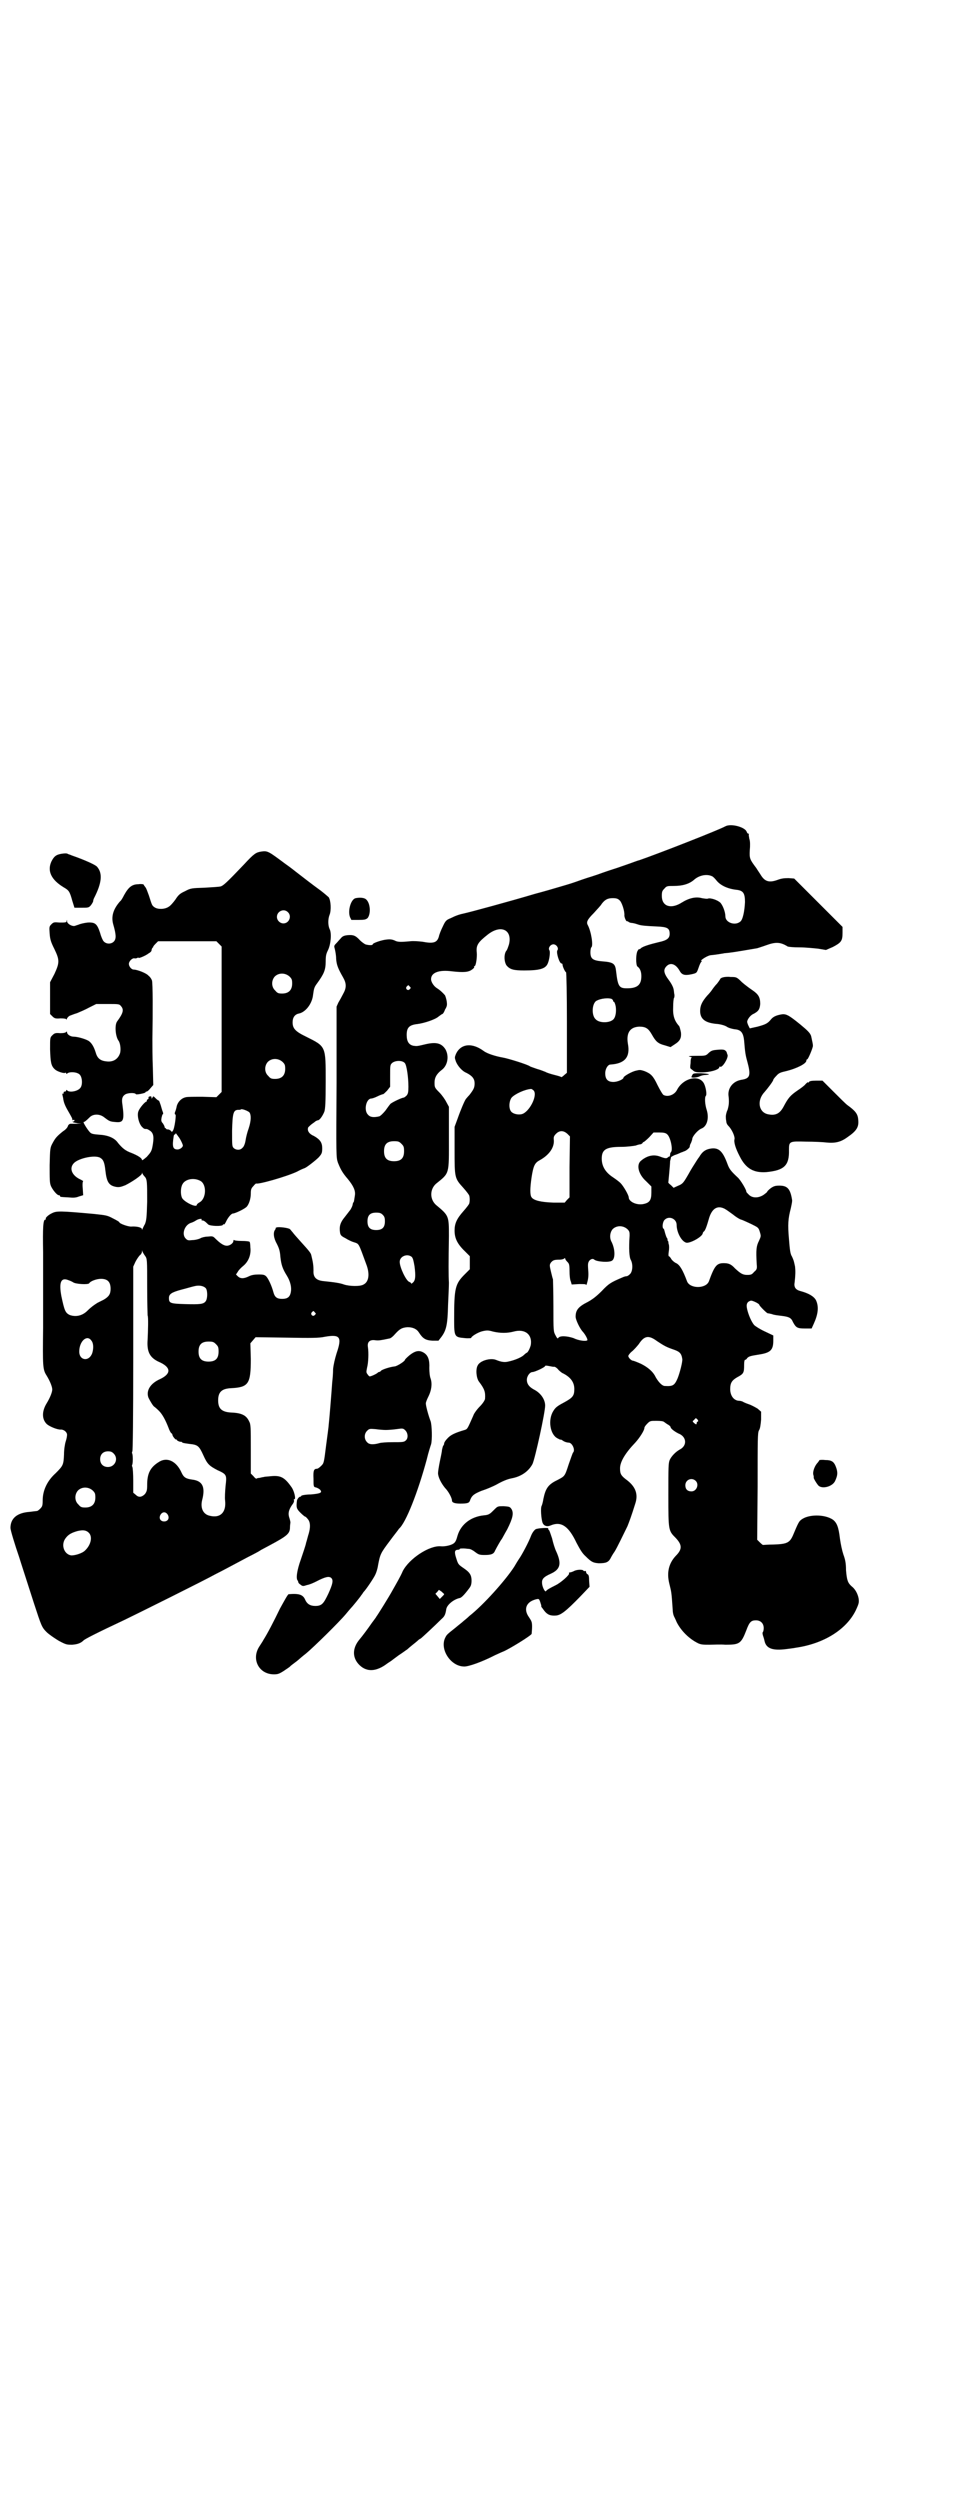 <?xml version="1.0" standalone="no"?>
<!DOCTYPE svg PUBLIC "-//W3C//DTD SVG 20010904//EN"
 "http://www.w3.org/TR/2001/REC-SVG-20010904/DTD/svg10.dtd">
<svg version="1.0" xmlns="http://www.w3.org/2000/svg"
 width="1107pt" height="2870pt" viewBox="0 0 1107 2870"
 preserveAspectRatio="xMidYMid meet">
<g transform="translate(0,2870) scale(0.5,-0.5)"
fill="#000000" stroke="none">
<path d="M1666 3843 c-14 -8 -149 -61 -198 -78 -5 -1 -17 -6 -26 -9 -9 -3 -20
-7 -23 -8 -3 -1 -19 -6 -36 -12 -16 -6 -33 -11 -36 -12 -3 -1 -15 -5 -26 -9
-11 -4 -29 -9 -39 -12 -10 -3 -34 -10 -53 -15 -57 -17 -149 -42 -163 -45 -10
-2 -19 -5 -31 -11 -10 -4 -12 -6 -18 -19 -4 -8 -8 -18 -9 -23 -4 -14 -12 -17
-38 -12 -9 1 -21 2 -28 1 -22 -2 -29 -2 -36 2 -5 2 -9 3 -18 2 -11 -1 -32 -8
-32 -11 0 -3 -11 -2 -17 0 -2 1 -8 5 -12 9 -11 12 -16 13 -29 12 -9 -1 -12 -3
-16 -8 -3 -3 -7 -8 -10 -11 -5 -5 -5 -6 -3 -13 1 -4 3 -14 3 -22 1 -14 4 -22
16 -43 8 -14 8 -24 0 -38 -3 -6 -8 -15 -11 -20 l-4 -9 0 -173 c-1 -170 -1
-173 3 -185 6 -15 10 -23 23 -38 13 -16 18 -27 16 -38 -2 -13 -2 -15 -4 -16 0
-1 -1 -3 -1 -4 0 -2 -2 -7 -5 -12 -7 -9 -6 -8 -17 -22 -7 -10 -9 -18 -7 -31 1
-6 3 -8 13 -13 6 -4 15 -8 19 -9 12 -4 10 -1 28 -50 9 -23 6 -41 -6 -47 -8 -5
-33 -4 -45 0 -8 3 -19 5 -49 8 -15 2 -22 9 -21 24 0 11 -1 19 -5 35 -1 5 -4 9
-24 31 -9 10 -17 19 -19 22 -2 2 -4 5 -6 7 -3 3 -26 6 -31 4 -2 -1 -3 -2 -2
-2 1 0 0 -1 -1 -3 -5 -6 -4 -19 4 -33 5 -10 7 -16 8 -30 2 -18 5 -27 15 -43 8
-13 11 -27 9 -37 -2 -12 -8 -16 -20 -16 -12 0 -17 4 -20 15 -4 15 -11 30 -16
36 -4 4 -6 5 -18 5 -9 0 -16 -1 -22 -4 -12 -6 -20 -6 -26 0 l-4 4 4 6 c2 4 8
10 13 14 12 10 18 26 16 42 0 7 -1 13 -2 13 0 1 -8 2 -18 2 -9 0 -17 1 -17 2
-1 1 -2 0 -2 -2 0 -5 -8 -11 -15 -11 -7 0 -15 5 -28 18 -4 4 -6 4 -16 3 -6 0
-14 -2 -17 -4 -4 -2 -12 -4 -18 -4 -9 -1 -11 -1 -15 3 -11 10 -3 33 13 37 3 1
7 3 10 5 6 4 15 5 13 2 -1 -1 0 -2 2 -2 3 0 6 -2 13 -9 4 -4 32 -5 34 -1 0 1
1 2 2 1 1 -1 3 2 5 6 4 9 12 19 16 19 5 0 28 11 32 16 5 6 9 18 9 30 0 9 1 12
6 17 3 4 6 6 6 6 4 -3 68 15 94 27 9 5 17 8 17 8 3 0 25 17 33 25 7 8 8 10 8
21 0 13 -5 20 -19 28 -12 5 -16 13 -13 20 2 2 6 6 9 8 3 2 7 5 8 6 2 1 4 2 5
2 4 0 11 10 15 20 2 7 3 20 3 69 0 82 1 80 -45 103 -25 12 -31 19 -31 33 0 11
5 18 14 20 16 3 31 23 33 43 2 15 3 18 9 26 16 22 20 31 20 51 0 12 1 17 5 25
7 14 9 40 4 49 -4 9 -4 23 0 33 4 10 3 32 -2 40 -1 1 -9 8 -18 15 -22 16 -36
27 -58 44 -10 8 -21 16 -24 18 -39 29 -40 30 -55 28 -12 -2 -16 -4 -40 -30
-40 -42 -47 -48 -53 -50 -3 -1 -20 -2 -37 -3 -30 -1 -32 -1 -45 -8 -11 -5 -15
-8 -22 -19 -5 -7 -12 -15 -16 -17 -9 -6 -25 -6 -32 -1 -6 4 -6 5 -13 27 -3 8
-6 17 -8 19 -2 3 -4 5 -4 6 0 1 -6 2 -12 1 -15 0 -23 -7 -33 -25 -3 -6 -7 -13
-9 -14 -16 -18 -21 -35 -16 -53 7 -24 7 -33 2 -39 -6 -7 -18 -7 -24 0 -2 2 -6
11 -8 19 -7 21 -11 25 -29 24 -8 -1 -17 -3 -21 -5 -4 -1 -8 -3 -10 -3 -7 0
-16 6 -16 11 0 4 -1 4 -1 0 -1 -3 -3 -3 -16 -3 -13 1 -14 1 -19 -4 -5 -5 -5
-6 -4 -21 1 -14 3 -20 11 -36 12 -25 12 -31 0 -57 l-10 -19 0 -36 0 -37 5 -5
c5 -5 7 -6 19 -5 9 0 13 -1 13 -2 0 -2 1 -1 2 2 1 2 4 5 6 6 3 1 10 4 17 6 7
3 19 8 28 13 l16 8 26 0 c26 0 27 0 31 -5 7 -8 5 -16 -9 -35 -6 -8 -4 -34 3
-44 4 -5 6 -19 4 -28 -4 -13 -14 -21 -29 -20 -15 1 -23 6 -27 20 -4 13 -9 22
-16 27 -6 4 -25 10 -35 10 -7 0 -15 5 -15 10 0 2 -1 2 -2 1 -1 -2 -6 -3 -14
-3 -11 1 -13 0 -18 -5 -5 -5 -5 -5 -5 -32 1 -29 2 -38 11 -46 5 -5 21 -10 24
-8 1 1 2 0 2 -1 0 -2 1 -2 3 0 6 4 22 3 28 -3 6 -6 7 -23 2 -30 -6 -9 -27 -12
-31 -6 -1 1 -2 1 -2 0 0 -2 -1 -3 -3 -3 -2 0 -3 -1 -3 -3 0 -2 -1 -3 -2 -2 -2
1 -2 1 -1 0 0 -1 1 -6 2 -10 1 -9 4 -17 11 -29 8 -14 11 -19 10 -21 0 -1 1 -1
3 0 2 0 2 0 2 -2 -1 -2 -2 -2 -4 -2 -1 1 -1 1 0 -1 1 -1 7 -2 12 -3 10 0 10 0
-2 -1 -7 0 -13 0 -15 0 -2 0 -5 -2 -6 -5 -1 -4 -6 -9 -11 -12 -15 -12 -18 -16
-24 -27 -6 -11 -6 -12 -7 -51 0 -33 0 -41 3 -48 4 -9 14 -21 18 -21 2 0 3 -1
3 -2 0 -2 0 -2 19 -3 11 -1 17 -1 24 2 l10 3 -1 16 c-1 10 0 16 1 16 1 0 -2 2
-6 4 -20 9 -27 26 -15 38 11 11 48 19 60 12 7 -4 10 -10 12 -29 3 -27 8 -35
25 -38 7 -1 11 0 21 4 16 8 38 23 38 27 0 3 0 3 1 0 1 -2 3 -5 5 -7 6 -6 6
-13 6 -58 -1 -38 -2 -43 -5 -51 -3 -5 -5 -10 -6 -12 0 -2 -1 -2 -1 0 0 4 -12
7 -25 6 -8 0 -27 7 -27 10 0 1 -7 5 -15 9 -13 7 -16 7 -43 10 -77 7 -86 7 -96
2 -9 -4 -16 -11 -15 -13 1 -1 0 -2 -1 -2 -5 0 -6 -18 -5 -75 0 -69 0 -66 0
-173 -1 -89 -1 -96 8 -110 8 -13 13 -26 13 -32 0 -6 -5 -19 -13 -32 -11 -18
-11 -36 0 -47 6 -6 26 -14 33 -13 7 0 14 -6 14 -12 0 -3 -1 -9 -3 -15 -2 -6
-4 -19 -4 -30 -1 -24 -2 -26 -19 -43 -20 -18 -30 -40 -30 -63 0 -12 -1 -14 -6
-19 -3 -3 -6 -5 -7 -5 -1 0 -9 -1 -17 -2 -29 -2 -44 -15 -44 -37 0 -5 10 -38
20 -67 2 -7 20 -62 34 -106 17 -52 18 -55 29 -66 5 -5 18 -14 28 -20 17 -9 18
-9 31 -9 13 1 20 4 26 10 3 3 30 17 94 47 29 14 186 92 209 105 20 10 40 21
74 39 14 7 27 14 28 15 1 1 11 6 22 12 41 22 47 27 47 42 0 5 1 9 1 11 0 1 -1
6 -3 12 -3 10 0 19 9 31 2 3 3 7 2 8 -1 1 0 2 1 2 4 0 0 18 -6 27 -16 23 -25
28 -47 26 -8 -1 -16 -1 -17 -2 -2 0 -6 -1 -10 -2 -3 0 -7 -1 -7 -2 -1 0 -4 2
-7 6 l-6 6 0 56 c0 51 0 57 -4 64 -6 13 -16 19 -40 20 -23 1 -31 9 -31 28 0
19 8 27 30 28 40 2 45 10 45 67 l-1 36 6 7 6 7 71 -1 c56 -1 75 -1 88 2 35 6
40 0 27 -38 -4 -13 -7 -26 -8 -36 0 -9 -1 -22 -2 -30 -2 -29 -7 -90 -8 -97 0
-4 -3 -25 -6 -48 -5 -40 -5 -41 -11 -47 -4 -4 -8 -7 -10 -7 -7 0 -9 -4 -8 -23
0 -18 0 -19 6 -20 3 -1 7 -3 9 -5 6 -7 1 -9 -21 -11 -12 0 -21 -2 -22 -3 0 -1
-1 -2 -2 -2 -3 0 -7 -5 -8 -9 -2 -16 -1 -19 8 -28 5 -5 10 -9 11 -9 1 0 4 -3
7 -7 5 -7 5 -18 1 -32 -2 -6 -4 -15 -6 -21 -1 -6 -7 -23 -12 -38 -9 -25 -12
-45 -7 -49 0 -1 1 -2 1 -3 0 -2 2 -4 5 -6 5 -4 6 -4 15 -1 6 1 15 5 21 8 21
11 30 13 35 8 5 -5 3 -14 -7 -36 -11 -23 -15 -28 -30 -28 -12 0 -19 5 -23 14
-5 12 -14 15 -38 13 -2 0 -10 -15 -20 -33 -15 -31 -28 -56 -38 -72 -2 -4 -7
-11 -10 -16 -18 -29 0 -63 34 -63 9 0 12 1 23 8 7 5 14 9 15 11 1 1 5 4 9 7 4
3 8 6 9 7 1 1 9 8 18 15 17 14 76 72 91 90 5 6 10 12 11 13 4 4 22 26 25 31 2
2 4 6 5 7 6 6 24 33 27 40 2 4 5 13 6 20 5 27 6 29 27 57 11 15 21 27 21 28
16 13 44 85 64 159 4 17 9 32 10 35 3 10 2 44 -1 53 -5 13 -11 35 -11 41 0 3
3 10 6 16 7 14 9 29 5 41 -2 5 -3 15 -3 24 1 19 -3 29 -12 35 -11 7 -20 5 -33
-5 -6 -5 -11 -10 -11 -11 0 -3 -17 -14 -23 -15 -11 -1 -29 -7 -32 -10 -1 -2
-4 -3 -5 -3 -1 0 -2 -1 -2 -1 -1 -2 -15 -9 -19 -9 -1 0 -3 2 -5 5 -3 4 -3 5
-1 15 3 11 4 34 2 47 -2 12 4 18 17 16 8 -1 13 0 32 4 3 0 9 5 14 11 11 12 16
14 28 15 12 0 21 -4 26 -12 9 -14 15 -18 31 -19 l14 0 7 9 c11 15 14 28 15 72
1 21 2 44 2 52 -1 15 -1 47 0 107 0 47 0 47 -30 72 -14 13 -14 35 0 48 32 26
30 20 30 106 l0 71 -6 11 c-3 6 -10 16 -16 22 -11 11 -11 12 -11 23 0 11 5 20
17 29 13 10 17 31 8 47 -9 14 -21 17 -44 12 -21 -5 -21 -5 -29 -4 -11 2 -16
10 -16 25 0 17 6 23 25 25 15 2 40 10 48 17 4 3 8 6 9 6 1 0 4 4 6 10 5 8 5
11 4 19 -1 6 -3 12 -4 14 -6 7 -13 13 -18 16 -7 4 -14 14 -14 21 0 15 18 22
48 18 27 -3 38 -2 46 4 3 2 6 5 5 6 -1 1 0 2 1 2 3 0 6 20 5 31 -2 17 3 24 26
42 30 23 56 10 48 -23 -2 -6 -4 -13 -7 -16 -5 -9 -4 -24 1 -32 8 -10 17 -12
41 -12 36 0 49 4 54 16 4 9 6 26 4 30 -4 5 2 14 9 14 7 0 13 -9 9 -14 -3 -5 5
-31 10 -30 1 0 2 -1 2 -3 0 -4 6 -17 8 -17 1 0 2 -52 2 -115 l0 -116 -6 -5
c-3 -3 -6 -5 -7 -5 0 1 -7 3 -15 5 -8 2 -18 5 -21 7 -3 1 -12 5 -20 7 -8 3
-15 5 -16 6 -5 4 -50 18 -62 20 -17 3 -36 9 -44 15 -27 20 -53 17 -64 -7 -3
-8 -3 -8 0 -17 4 -10 14 -22 24 -26 14 -7 19 -14 19 -24 0 -10 -2 -14 -12 -27
-4 -4 -7 -8 -8 -9 -3 -4 -12 -25 -19 -45 l-7 -19 0 -53 c0 -64 0 -65 20 -87 8
-9 14 -17 14 -19 1 -5 1 -11 0 -16 0 -2 -6 -10 -14 -19 -15 -17 -20 -28 -20
-44 0 -19 7 -32 26 -50 l9 -9 0 -15 0 -15 -12 -12 c-22 -22 -24 -32 -24 -104
0 -39 1 -40 24 -42 8 -1 15 0 15 0 0 4 17 14 27 16 9 2 13 2 23 -1 17 -4 33
-4 48 0 26 7 43 -7 39 -31 -2 -8 -7 -18 -10 -18 0 0 -3 -2 -6 -5 -5 -5 -21
-12 -36 -15 -8 -2 -16 -1 -28 4 -13 5 -37 -2 -42 -13 -5 -9 -3 -29 3 -37 13
-17 15 -24 14 -39 0 -3 -5 -11 -12 -18 -7 -7 -14 -17 -15 -21 -13 -29 -13 -31
-20 -33 -24 -7 -33 -12 -40 -20 -4 -4 -7 -9 -7 -11 0 -2 -1 -4 -2 -5 -1 -1 -2
-6 -3 -10 0 -4 -3 -17 -5 -27 -2 -10 -4 -22 -4 -26 0 -9 7 -23 16 -34 8 -8 16
-23 16 -29 0 -5 7 -7 19 -7 15 0 20 1 22 6 4 12 9 16 26 23 15 5 26 10 34 14
16 9 26 13 36 15 22 4 39 16 48 33 6 13 29 118 29 134 0 14 -10 29 -26 37 -11
6 -16 13 -16 22 0 9 7 18 13 18 5 0 29 11 29 14 0 1 3 1 8 0 5 -1 10 -2 12 -2
2 1 6 -2 9 -5 2 -3 7 -7 10 -9 19 -9 28 -21 28 -37 0 -16 -4 -20 -24 -31 -15
-8 -19 -11 -24 -19 -13 -20 -8 -54 9 -63 4 -2 7 -4 8 -3 1 0 4 -2 7 -4 4 -2 8
-3 11 -3 8 0 16 -17 10 -23 -1 -1 -5 -13 -10 -27 -9 -28 -9 -27 -26 -36 -21
-10 -27 -19 -32 -43 -1 -7 -3 -14 -4 -16 -3 -5 -1 -30 2 -39 3 -7 10 -10 19
-6 24 10 41 -2 59 -40 8 -15 13 -24 21 -31 13 -13 17 -15 30 -16 16 0 22 2 27
11 2 4 6 11 9 15 6 9 22 43 30 59 4 10 9 23 18 52 7 21 1 38 -18 53 -15 11
-17 15 -17 28 0 15 12 35 35 59 10 11 21 28 21 34 0 2 3 6 7 10 6 6 7 6 21 6
9 0 16 -1 16 -2 1 0 4 -3 9 -6 4 -2 7 -5 7 -6 0 -4 10 -11 18 -15 19 -7 21
-28 3 -37 -9 -5 -19 -15 -23 -24 -3 -8 -3 -15 -3 -81 0 -81 0 -81 17 -98 15
-16 15 -26 0 -41 -16 -17 -21 -38 -15 -63 5 -21 5 -17 8 -61 0 -7 2 -13 3 -15
1 -2 4 -8 6 -13 10 -20 29 -39 50 -49 7 -3 12 -3 25 -3 9 0 25 1 37 0 32 0 36
2 48 33 7 19 11 23 22 23 11 0 18 -7 18 -18 0 -4 -1 -8 -2 -9 -1 -1 -1 -3 0
-7 1 -3 3 -9 4 -14 4 -17 19 -22 50 -18 7 1 17 2 21 3 64 9 116 41 138 85 8
17 8 19 7 28 -2 11 -8 22 -16 28 -9 8 -11 14 -13 37 0 17 -2 25 -6 36 -3 9 -6
23 -8 37 -3 26 -7 36 -16 43 -19 13 -58 13 -74 -1 -4 -3 -7 -9 -17 -33 -8 -19
-14 -22 -46 -23 -12 0 -23 -1 -24 -1 0 0 -3 2 -7 6 l-6 6 1 122 c0 110 0 123
3 129 3 4 4 14 5 25 l0 18 -8 7 c-5 3 -14 8 -20 10 -6 2 -13 5 -14 6 -2 1 -6
2 -8 2 -12 0 -21 11 -21 27 0 14 4 20 16 27 15 8 16 10 16 29 0 7 1 11 2 11 2
0 4 2 5 4 4 4 7 5 26 8 27 4 34 10 34 32 l0 12 -19 9 c-11 5 -22 12 -25 15 -6
7 -13 23 -16 36 -3 12 0 18 9 20 4 0 19 -7 19 -10 0 -2 17 -19 19 -19 1 0 6
-1 10 -2 4 -2 14 -3 22 -4 16 -2 22 -4 26 -14 7 -13 10 -15 27 -15 l16 0 5 11
c10 22 12 39 5 54 -5 9 -17 16 -36 21 -11 3 -15 9 -13 20 2 17 2 26 1 36 -3
14 -3 14 -7 23 -4 6 -5 15 -7 40 -3 34 -2 47 4 70 2 9 4 18 3 21 -4 25 -11 32
-29 32 -9 0 -13 -1 -20 -6 -4 -3 -8 -7 -8 -8 0 -1 -4 -4 -8 -7 -12 -8 -26 -8
-34 0 -3 3 -6 6 -6 7 1 3 -13 27 -20 33 -15 14 -19 19 -23 30 -11 30 -20 39
-39 36 -12 -2 -19 -7 -26 -19 -4 -5 -8 -12 -10 -15 -2 -3 -9 -14 -15 -25 -11
-19 -13 -22 -23 -26 l-11 -5 -6 6 c-4 3 -7 6 -6 7 0 0 1 10 2 21 1 11 2 23 2
27 1 4 2 8 2 9 0 1 4 3 8 5 4 1 11 4 15 6 4 1 7 3 8 3 4 1 12 8 12 10 0 2 1 6
3 9 1 3 3 7 3 10 1 6 13 20 21 23 13 5 18 24 12 43 -4 12 -5 29 -2 32 3 3 0
20 -4 28 -11 22 -48 13 -62 -14 -6 -12 -21 -17 -31 -12 -2 1 -8 11 -14 23 -10
21 -15 26 -30 32 -9 3 -11 3 -19 1 -10 -2 -29 -13 -29 -16 0 -4 -14 -10 -23
-10 -13 0 -19 6 -19 20 0 10 6 20 12 20 33 2 46 17 40 48 -4 25 5 38 26 39 15
0 21 -4 29 -18 9 -16 14 -21 30 -25 l13 -4 9 6 c13 8 16 15 15 27 -1 6 -3 13
-4 15 -11 12 -15 24 -14 44 0 10 1 20 2 21 1 1 1 4 1 7 -1 3 -1 9 -2 13 -1 5
-5 13 -11 21 -12 16 -13 24 -5 32 9 9 21 5 30 -11 5 -9 11 -11 26 -8 14 3 13
3 18 17 2 6 5 12 6 12 1 1 1 2 0 2 -5 0 13 12 21 13 12 1 22 3 29 4 3 1 11 1
16 2 10 1 50 8 62 10 3 1 13 4 21 7 22 8 33 7 49 -3 3 -1 13 -2 28 -2 13 0 32
-2 42 -3 l18 -3 16 7 c19 10 22 14 22 32 l0 14 -55 55 -56 56 -13 1 c-11 0
-17 -1 -25 -4 -19 -7 -29 -4 -38 10 -3 5 -8 12 -11 17 -15 20 -16 22 -15 41 1
10 1 21 -1 26 -1 6 -2 10 -1 11 0 1 0 1 -1 1 -2 0 -3 2 -4 4 -3 11 -36 20 -49
13z m-30 -115 c2 -1 6 -5 10 -10 9 -11 26 -19 47 -21 14 -2 18 -8 18 -28 -1
-21 -5 -41 -11 -45 -12 -10 -34 -2 -34 12 0 10 -6 26 -12 32 -7 6 -22 11 -28
9 -2 -1 -8 0 -14 1 -14 4 -30 0 -46 -10 -25 -16 -46 -9 -46 15 0 10 1 12 6 17
5 6 7 6 21 6 22 0 37 5 48 15 12 10 29 13 41 7z m-213 -55 c5 -4 12 -25 11
-35 0 -4 4 -14 6 -13 0 0 2 0 3 -1 2 -2 6 -3 9 -3 6 -1 9 -2 15 -4 6 -2 18 -3
41 -4 25 -1 30 -4 30 -17 0 -10 -6 -15 -25 -19 -21 -5 -37 -10 -41 -14 -2 -2
-4 -3 -4 -2 0 1 -1 0 -3 -3 -5 -6 -5 -34 -1 -37 6 -4 9 -12 9 -22 0 -20 -9
-28 -33 -28 -18 0 -21 4 -25 39 -2 18 -6 21 -33 23 -21 2 -26 6 -26 21 0 5 1
10 2 11 5 3 0 36 -8 51 -4 7 -1 13 14 28 7 8 16 17 18 21 7 9 13 13 25 13 8 0
12 -1 16 -5z m-762 -27 c10 -9 3 -26 -10 -26 -8 0 -15 7 -15 15 0 13 16 20 25
11z m-158 -73 l6 -6 0 -167 0 -167 -6 -6 -6 -6 -32 1 c-18 0 -35 0 -38 -1 -10
-2 -18 -10 -21 -20 -1 -6 -3 -12 -4 -14 -1 -3 -1 -5 1 -6 2 0 -2 -32 -6 -37
-2 -3 -2 -3 -4 -1 -1 2 -5 4 -7 4 -3 0 -5 1 -5 2 1 0 0 1 -1 1 -1 0 -2 1 -2 3
0 1 -2 5 -4 8 -4 4 -4 7 -3 13 1 4 2 8 3 8 1 0 1 2 0 5 -1 2 -3 9 -5 16 -2 6
-4 11 -4 10 -1 0 -4 2 -7 5 -6 6 -6 6 -8 2 -2 -3 -2 -3 -2 0 0 3 -1 3 -4 3 -2
-1 -4 -2 -3 -3 1 -1 0 -3 -2 -4 -2 -1 -2 -3 -2 -5 1 -1 1 -1 0 0 -3 1 -16 -14
-19 -22 -4 -9 1 -30 9 -37 4 -4 5 -4 10 -4 1 0 5 -2 9 -5 7 -6 8 -15 4 -36 -2
-10 -4 -13 -13 -23 -7 -6 -11 -9 -11 -7 0 4 -9 10 -24 16 -14 5 -21 11 -31 23
-8 12 -24 18 -44 19 -13 1 -17 2 -20 5 -6 6 -17 24 -15 24 2 0 6 3 14 11 8 8
23 8 33 0 12 -9 13 -10 26 -11 19 -2 21 4 16 41 -2 12 0 18 6 22 5 4 23 5 25
1 0 -2 21 2 22 4 0 1 1 2 3 2 1 0 5 3 8 7 l7 8 -1 40 c-1 22 -1 52 -1 66 1 62
1 128 -1 134 -1 3 -4 8 -8 11 -5 6 -26 14 -34 14 -5 0 -11 7 -11 13 0 6 7 13
12 13 3 -1 6 0 8 1 1 1 2 1 2 0 0 -2 17 5 23 10 4 2 7 5 7 7 0 2 1 4 2 6 2 1
2 2 2 2 -1 0 1 3 5 7 l6 6 67 0 67 0 6 -6z m162 -75 c5 -5 6 -7 6 -16 0 -15
-8 -23 -23 -23 -9 0 -11 1 -16 7 -9 8 -9 23 -1 32 9 9 24 9 34 0z m276 -23 c3
-3 3 -3 0 -6 -4 -5 -11 1 -7 6 4 4 4 4 7 0z m463 -28 c2 -1 4 -3 4 -4 0 -2 1
-3 2 -3 1 0 3 -5 4 -10 2 -12 0 -26 -6 -31 -9 -8 -32 -8 -40 1 -9 8 -9 32 0
41 6 5 24 9 36 6z m-755 -145 c5 -5 6 -7 6 -16 0 -15 -8 -23 -23 -23 -9 0 -11
1 -16 7 -9 8 -9 23 -1 32 9 9 24 9 34 0z m281 -3 c4 -5 8 -32 8 -54 0 -13 -1
-16 -4 -20 -3 -3 -6 -5 -7 -5 -4 0 -25 -10 -30 -14 -2 -2 -7 -9 -12 -16 -5 -6
-11 -12 -14 -13 -13 -3 -21 -2 -26 4 -10 10 -4 37 8 37 2 0 8 2 14 5 6 3 12 5
13 5 1 0 5 4 9 8 l7 9 0 25 c0 23 0 25 4 29 7 7 25 7 30 0z m296 -63 c9 -12
-11 -50 -28 -54 -9 -2 -20 1 -24 6 -6 7 -5 24 1 32 7 8 30 19 45 20 1 0 4 -2
6 -4z m-653 -50 c4 -6 4 -19 -2 -37 -3 -8 -6 -20 -7 -27 -1 -7 -4 -15 -7 -17
-5 -6 -14 -6 -20 -1 -4 4 -4 5 -4 40 1 40 3 47 13 48 4 0 7 0 7 1 2 2 16 -3
20 -7z m730 -49 l6 -6 -1 -70 0 -70 -6 -6 -5 -6 -26 0 c-29 1 -45 5 -50 12 -4
5 -4 20 0 47 4 25 7 32 18 38 22 12 34 29 33 46 -1 7 0 10 5 15 8 8 17 8 26 0z
m-893 -7 c3 -3 10 -17 10 -20 0 -4 -7 -9 -12 -9 -11 0 -13 6 -9 31 0 1 1 3 3
4 1 0 2 1 1 3 -1 1 0 0 2 -2 1 -2 4 -5 5 -7z m1122 6 c8 -6 14 -36 9 -41 -1
-1 -2 -3 -2 -6 0 -2 -1 -4 -1 -4 -1 0 -3 -1 -4 -2 -3 -3 -6 -3 -19 2 -14 5
-29 2 -43 -10 -11 -9 -6 -31 12 -47 l12 -12 0 -14 c0 -17 -4 -23 -17 -26 -16
-4 -35 5 -35 15 0 5 -12 26 -19 33 -3 3 -11 9 -17 13 -17 11 -26 25 -26 43 0
21 10 27 45 27 13 0 28 2 33 3 5 2 10 3 12 3 2 1 3 2 4 3 0 1 1 2 2 2 1 0 7 5
13 11 l10 11 13 0 c10 0 15 -1 18 -4z m-610 -22 c5 -5 6 -7 6 -17 0 -16 -7
-23 -23 -23 -16 0 -23 7 -23 23 0 16 7 23 23 23 10 0 12 -1 17 -6z m-462 -85
c15 -8 14 -40 -1 -49 -4 -2 -7 -5 -7 -6 0 -8 -30 7 -34 16 -4 9 -3 24 1 31 6
12 26 16 41 8z m1204 -64 c4 -2 12 -8 19 -13 6 -5 15 -11 19 -12 4 -1 14 -6
23 -10 16 -8 17 -8 20 -18 3 -10 3 -10 -2 -21 -6 -12 -7 -20 -5 -54 1 -10 0
-12 -6 -17 -5 -6 -7 -7 -16 -7 -10 0 -15 3 -28 15 -9 10 -15 12 -26 12 -16 0
-21 -6 -34 -42 -7 -17 -43 -17 -50 0 -10 27 -17 38 -25 42 -3 1 -8 5 -11 9 -2
4 -5 7 -6 7 -1 0 -1 5 0 11 1 6 1 13 0 16 -1 3 -1 5 -1 5 1 0 0 1 -1 3 -1 2
-2 3 -1 3 1 0 0 2 -2 5 -1 2 -3 8 -4 12 -1 4 -2 8 -3 8 -4 2 -2 16 2 20 10 11
28 3 28 -11 0 -17 11 -38 22 -41 9 -2 38 14 38 22 0 0 1 3 3 4 3 3 6 11 12 32
7 21 19 28 35 20z m-785 -14 c4 -4 5 -7 5 -15 0 -14 -6 -20 -20 -20 -14 0 -20
6 -20 20 0 14 6 20 20 20 8 0 11 -1 15 -5z m562 -33 c5 -5 5 -7 5 -15 -2 -29
-1 -50 3 -56 5 -10 4 -26 -2 -32 -3 -3 -6 -5 -8 -5 -2 0 -6 -1 -10 -3 -26 -11
-31 -14 -47 -31 -12 -12 -21 -19 -32 -25 -22 -11 -28 -19 -28 -34 0 -7 10 -28
17 -35 6 -7 11 -17 10 -19 -3 -3 -20 -1 -32 5 -15 5 -32 6 -35 0 -1 -2 -3 0
-6 6 -5 9 -5 10 -5 67 0 32 -1 60 -1 62 -1 2 -3 11 -5 19 -3 13 -3 14 0 19 5
6 8 7 20 7 6 0 11 2 11 3 2 1 2 1 2 0 0 -2 2 -5 5 -8 4 -4 5 -6 5 -21 0 -10 1
-20 3 -24 l2 -7 17 1 c12 0 16 0 16 -2 0 -2 2 2 3 7 2 7 3 15 2 26 -1 14 -1
17 2 22 4 5 9 6 12 3 6 -5 35 -7 41 -2 7 5 7 25 -1 42 -6 10 -4 23 2 30 9 9
24 9 34 0z m-1108 -61 c5 -7 5 -7 5 -71 0 -36 1 -65 1 -66 2 -3 1 -36 0 -56
-2 -28 5 -42 29 -52 25 -12 25 -26 0 -38 -23 -10 -33 -27 -27 -43 4 -8 11 -20
14 -21 0 0 5 -4 10 -9 8 -8 15 -21 22 -39 2 -6 5 -11 6 -12 2 -1 3 -3 3 -4 0
-3 7 -12 9 -11 0 1 1 1 1 -1 0 -1 7 -5 10 -4 1 0 2 -1 3 -2 1 -1 9 -2 16 -3
19 -2 22 -4 32 -26 9 -20 13 -24 32 -34 22 -10 22 -11 19 -37 -1 -12 -2 -27
-1 -33 3 -27 -11 -41 -35 -35 -15 3 -22 17 -18 35 8 30 2 45 -22 48 -15 2 -20
5 -25 16 -12 27 -34 37 -53 24 -19 -12 -26 -26 -26 -52 0 -13 -1 -15 -5 -21
-8 -8 -15 -8 -21 -2 l-6 5 0 27 c0 16 -1 30 -2 32 -1 2 -1 4 -1 4 1 0 2 6 2
14 0 8 -1 14 -2 14 0 0 0 2 1 4 1 2 2 73 2 214 l0 210 5 11 c3 6 8 13 10 15 3
2 5 6 5 8 0 4 1 4 1 1 1 -2 3 -6 6 -10z m613 -3 c3 -4 4 -10 6 -21 3 -23 2
-32 -3 -37 -3 -3 -5 -4 -5 -2 0 1 -2 2 -4 3 -7 2 -22 33 -22 46 0 13 18 20 28
11z m-789 -53 c3 -1 8 -3 11 -5 5 -4 35 -6 37 -2 3 5 17 10 27 10 15 0 22 -7
22 -23 0 -12 -4 -18 -16 -25 -4 -2 -10 -5 -14 -7 -8 -5 -15 -10 -23 -18 -12
-12 -27 -15 -41 -10 -10 5 -12 10 -19 43 -6 32 -1 44 16 37z m316 -19 c4 -6 4
-24 -1 -30 -5 -6 -12 -7 -47 -6 -34 1 -37 2 -37 14 0 9 6 13 28 19 12 3 25 7
30 8 11 3 22 1 27 -5z m250 -55 c3 -3 3 -3 0 -6 -4 -5 -11 1 -7 6 4 4 4 4 7 0z
m786 -66 c15 -10 22 -14 37 -19 15 -5 19 -9 21 -22 1 -6 -6 -33 -11 -45 -7
-16 -11 -18 -29 -17 -6 0 -14 8 -21 20 -6 13 -18 23 -34 31 -9 4 -17 7 -18 7
-4 0 -11 7 -11 11 0 1 3 6 8 10 5 4 12 12 16 17 13 20 23 21 42 7z m-1299 1
c5 -6 5 -18 2 -28 -7 -21 -30 -18 -30 3 0 24 18 40 28 25z m286 -8 c5 -5 6 -7
6 -17 0 -16 -7 -23 -23 -23 -16 0 -23 7 -23 23 0 16 7 23 23 23 10 0 12 -1 17
-6z m1106 -173 c2 -3 2 -4 0 -5 -1 0 -2 -2 -2 -3 0 -4 -1 -4 -6 0 -4 4 -4 4 0
7 4 5 4 5 8 1z m-716 -24 c6 0 18 1 25 2 14 2 15 2 20 -3 6 -6 7 -18 1 -23 -4
-4 -8 -4 -30 -4 -14 0 -27 -1 -30 -2 -14 -4 -24 -4 -29 2 -7 7 -7 19 0 26 5 5
6 5 19 4 7 -1 18 -2 24 -2z m-625 -54 c12 -12 3 -31 -13 -31 -11 0 -18 7 -18
18 0 11 7 18 18 18 6 0 9 -1 13 -5z m1337 -63 c8 -8 2 -24 -10 -24 -9 0 -14 5
-14 14 0 13 15 19 24 10z m-1385 -22 c5 -5 6 -7 6 -16 0 -15 -8 -23 -23 -23
-9 0 -11 1 -16 7 -9 8 -9 23 -1 32 9 9 24 9 34 0z m172 -55 c5 -8 1 -16 -8
-16 -9 0 -13 8 -8 16 2 3 5 5 8 5 3 0 6 -2 8 -5z m-181 -42 c9 -9 5 -28 -9
-41 -6 -6 -22 -11 -31 -11 -17 2 -25 25 -13 40 6 8 13 12 27 16 13 3 20 2 26
-4z"/>
<path d="M142 3780 c-13 -2 -18 -6 -24 -18 -10 -22 0 -42 28 -59 12 -7 14 -9
20 -31 l5 -16 16 0 c16 0 17 0 22 6 3 4 5 8 5 9 0 2 1 5 2 7 18 35 20 57 7 72
-4 5 -32 17 -58 26 -4 2 -9 3 -10 4 -1 1 -7 1 -13 0z"/>
<path d="M817 3678 c-11 -2 -19 -29 -13 -44 l3 -6 16 0 c15 0 17 1 21 4 8 9 7
34 -3 43 -4 4 -14 5 -24 3z"/>
<path d="M1660 3496 c-4 -1 -6 -3 -6 -4 0 0 -3 -5 -7 -10 -5 -5 -10 -12 -12
-15 -2 -3 -7 -9 -11 -13 -12 -14 -16 -23 -16 -35 0 -19 12 -28 41 -30 7 -1 15
-3 20 -6 4 -3 12 -5 18 -6 15 -1 20 -8 22 -26 2 -25 3 -33 7 -47 9 -33 7 -40
-13 -43 -19 -3 -31 -18 -30 -35 2 -16 1 -24 -2 -34 -3 -6 -4 -13 -4 -15 0 -2
0 -7 1 -11 0 -4 2 -8 5 -11 8 -8 15 -24 14 -30 -2 -7 2 -21 12 -40 14 -28 32
-38 61 -36 41 4 53 15 52 51 0 20 1 20 39 19 18 0 39 -1 47 -2 20 -2 33 1 48
12 22 15 27 24 25 41 -1 13 -7 20 -25 33 -4 3 -18 17 -32 31 l-25 25 -15 0
c-10 0 -15 -1 -16 -3 0 -1 -1 -2 -2 -1 -1 1 -3 -1 -6 -4 -2 -3 -10 -9 -19 -15
-16 -11 -21 -17 -31 -36 -9 -17 -19 -22 -37 -18 -21 5 -25 32 -7 51 7 8 20 25
20 28 0 1 3 5 7 9 6 7 10 8 23 11 24 6 46 17 46 24 0 2 1 3 2 3 2 0 13 26 13
31 0 4 -1 8 -4 22 -2 7 -8 13 -25 27 -27 22 -33 25 -44 23 -11 -2 -18 -5 -23
-11 -8 -10 -13 -12 -31 -17 l-18 -4 -3 6 c-2 4 -3 8 -3 9 0 5 7 15 14 18 12 6
15 11 16 23 0 15 -4 22 -17 31 -6 4 -17 12 -25 19 -12 12 -13 12 -26 12 -7 1
-15 0 -18 -1z"/>
<path d="M1649 3330 c-13 -1 -15 -2 -21 -7 -7 -7 -7 -7 -29 -7 -15 0 -20 -1
-15 -2 4 -1 6 -2 5 -2 -2 0 -3 -5 -3 -13 -1 -7 -1 -12 0 -12 0 0 2 -2 5 -4 4
-4 7 -5 21 -5 18 0 40 6 40 12 0 1 1 2 2 1 5 -3 19 20 17 27 -1 3 -2 5 -2 6 0
1 -1 2 -3 4 -2 2 -6 3 -17 2z"/>
<path d="M1590 3272 c-1 -2 -2 -4 -2 -5 0 -2 14 -1 19 2 2 1 8 3 13 3 15 1 8
3 -10 4 -16 0 -18 0 -20 -4z"/>
<path d="M1882 2388 c0 -1 -2 -3 -4 -6 -7 -7 -12 -21 -10 -28 1 -3 1 -6 1 -6
-2 0 7 -15 11 -19 9 -8 32 -2 38 11 6 13 6 19 3 29 -5 15 -10 19 -26 19 -7 1
-13 0 -13 0z"/>
<path d="M1135 2274 c-10 -10 -12 -12 -24 -13 -29 -3 -52 -20 -60 -46 -3 -11
-5 -16 -10 -19 -6 -4 -20 -7 -29 -6 -26 2 -72 -28 -87 -57 -5 -12 -15 -29 -24
-45 -7 -13 -35 -58 -37 -60 0 -1 -5 -7 -10 -14 -9 -13 -20 -28 -30 -40 -14
-18 -15 -38 -1 -54 16 -18 37 -19 61 -3 8 6 15 10 16 11 1 1 8 6 16 12 8 5 17
12 19 13 2 2 8 7 13 11 5 4 10 8 11 9 1 1 4 4 7 5 4 3 33 30 48 45 7 6 9 10
11 23 2 10 17 22 30 25 4 0 11 7 23 23 3 4 5 8 5 17 0 14 -5 20 -20 30 -10 7
-11 8 -15 21 -5 15 -4 20 4 20 2 0 4 1 4 2 0 1 4 1 9 1 4 0 10 -1 12 -1 3 0 9
-3 14 -7 8 -6 10 -7 22 -7 15 0 21 2 24 10 3 6 13 24 15 26 1 1 6 11 13 23 13
26 15 37 10 46 -4 6 -5 6 -18 7 -14 0 -14 0 -22 -8z m-115 -194 c0 -1 -2 -3
-5 -6 l-5 -5 -5 6 -5 6 4 4 4 5 6 -4 c3 -3 6 -5 6 -6z"/>
<path d="M1230 2229 c-3 -2 -7 -7 -10 -14 -5 -14 -22 -46 -28 -54 -2 -3 -7
-11 -11 -18 -20 -31 -71 -88 -103 -113 -6 -6 -13 -11 -15 -13 -2 -2 -10 -8
-17 -14 -19 -15 -20 -16 -23 -22 -14 -26 11 -66 42 -67 10 -1 43 11 72 26 7 3
15 7 18 8 13 5 65 37 66 41 0 2 1 9 1 16 0 11 -1 13 -7 22 -13 18 -7 35 15 41
8 2 8 1 10 -4 1 -2 2 -7 3 -9 0 -2 0 -4 1 -5 1 -1 3 -4 6 -8 7 -9 14 -12 27
-11 11 1 22 9 56 44 l21 22 -1 14 c0 10 -1 14 -4 15 -2 1 -3 4 -3 5 0 2 -1 3
-3 2 -1 0 -3 0 -3 1 -1 3 -15 3 -22 -1 -4 -2 -8 -3 -9 -3 -2 0 -3 -1 -2 -2 2
-3 -19 -22 -32 -28 -14 -7 -19 -10 -21 -13 -2 -3 -8 8 -9 17 -1 10 2 15 20 23
22 10 25 23 13 50 -4 8 -8 22 -10 31 -3 9 -6 18 -7 19 -2 1 -2 3 -2 4 3 2 -24
1 -29 -2z"/>
</g>
</svg>
